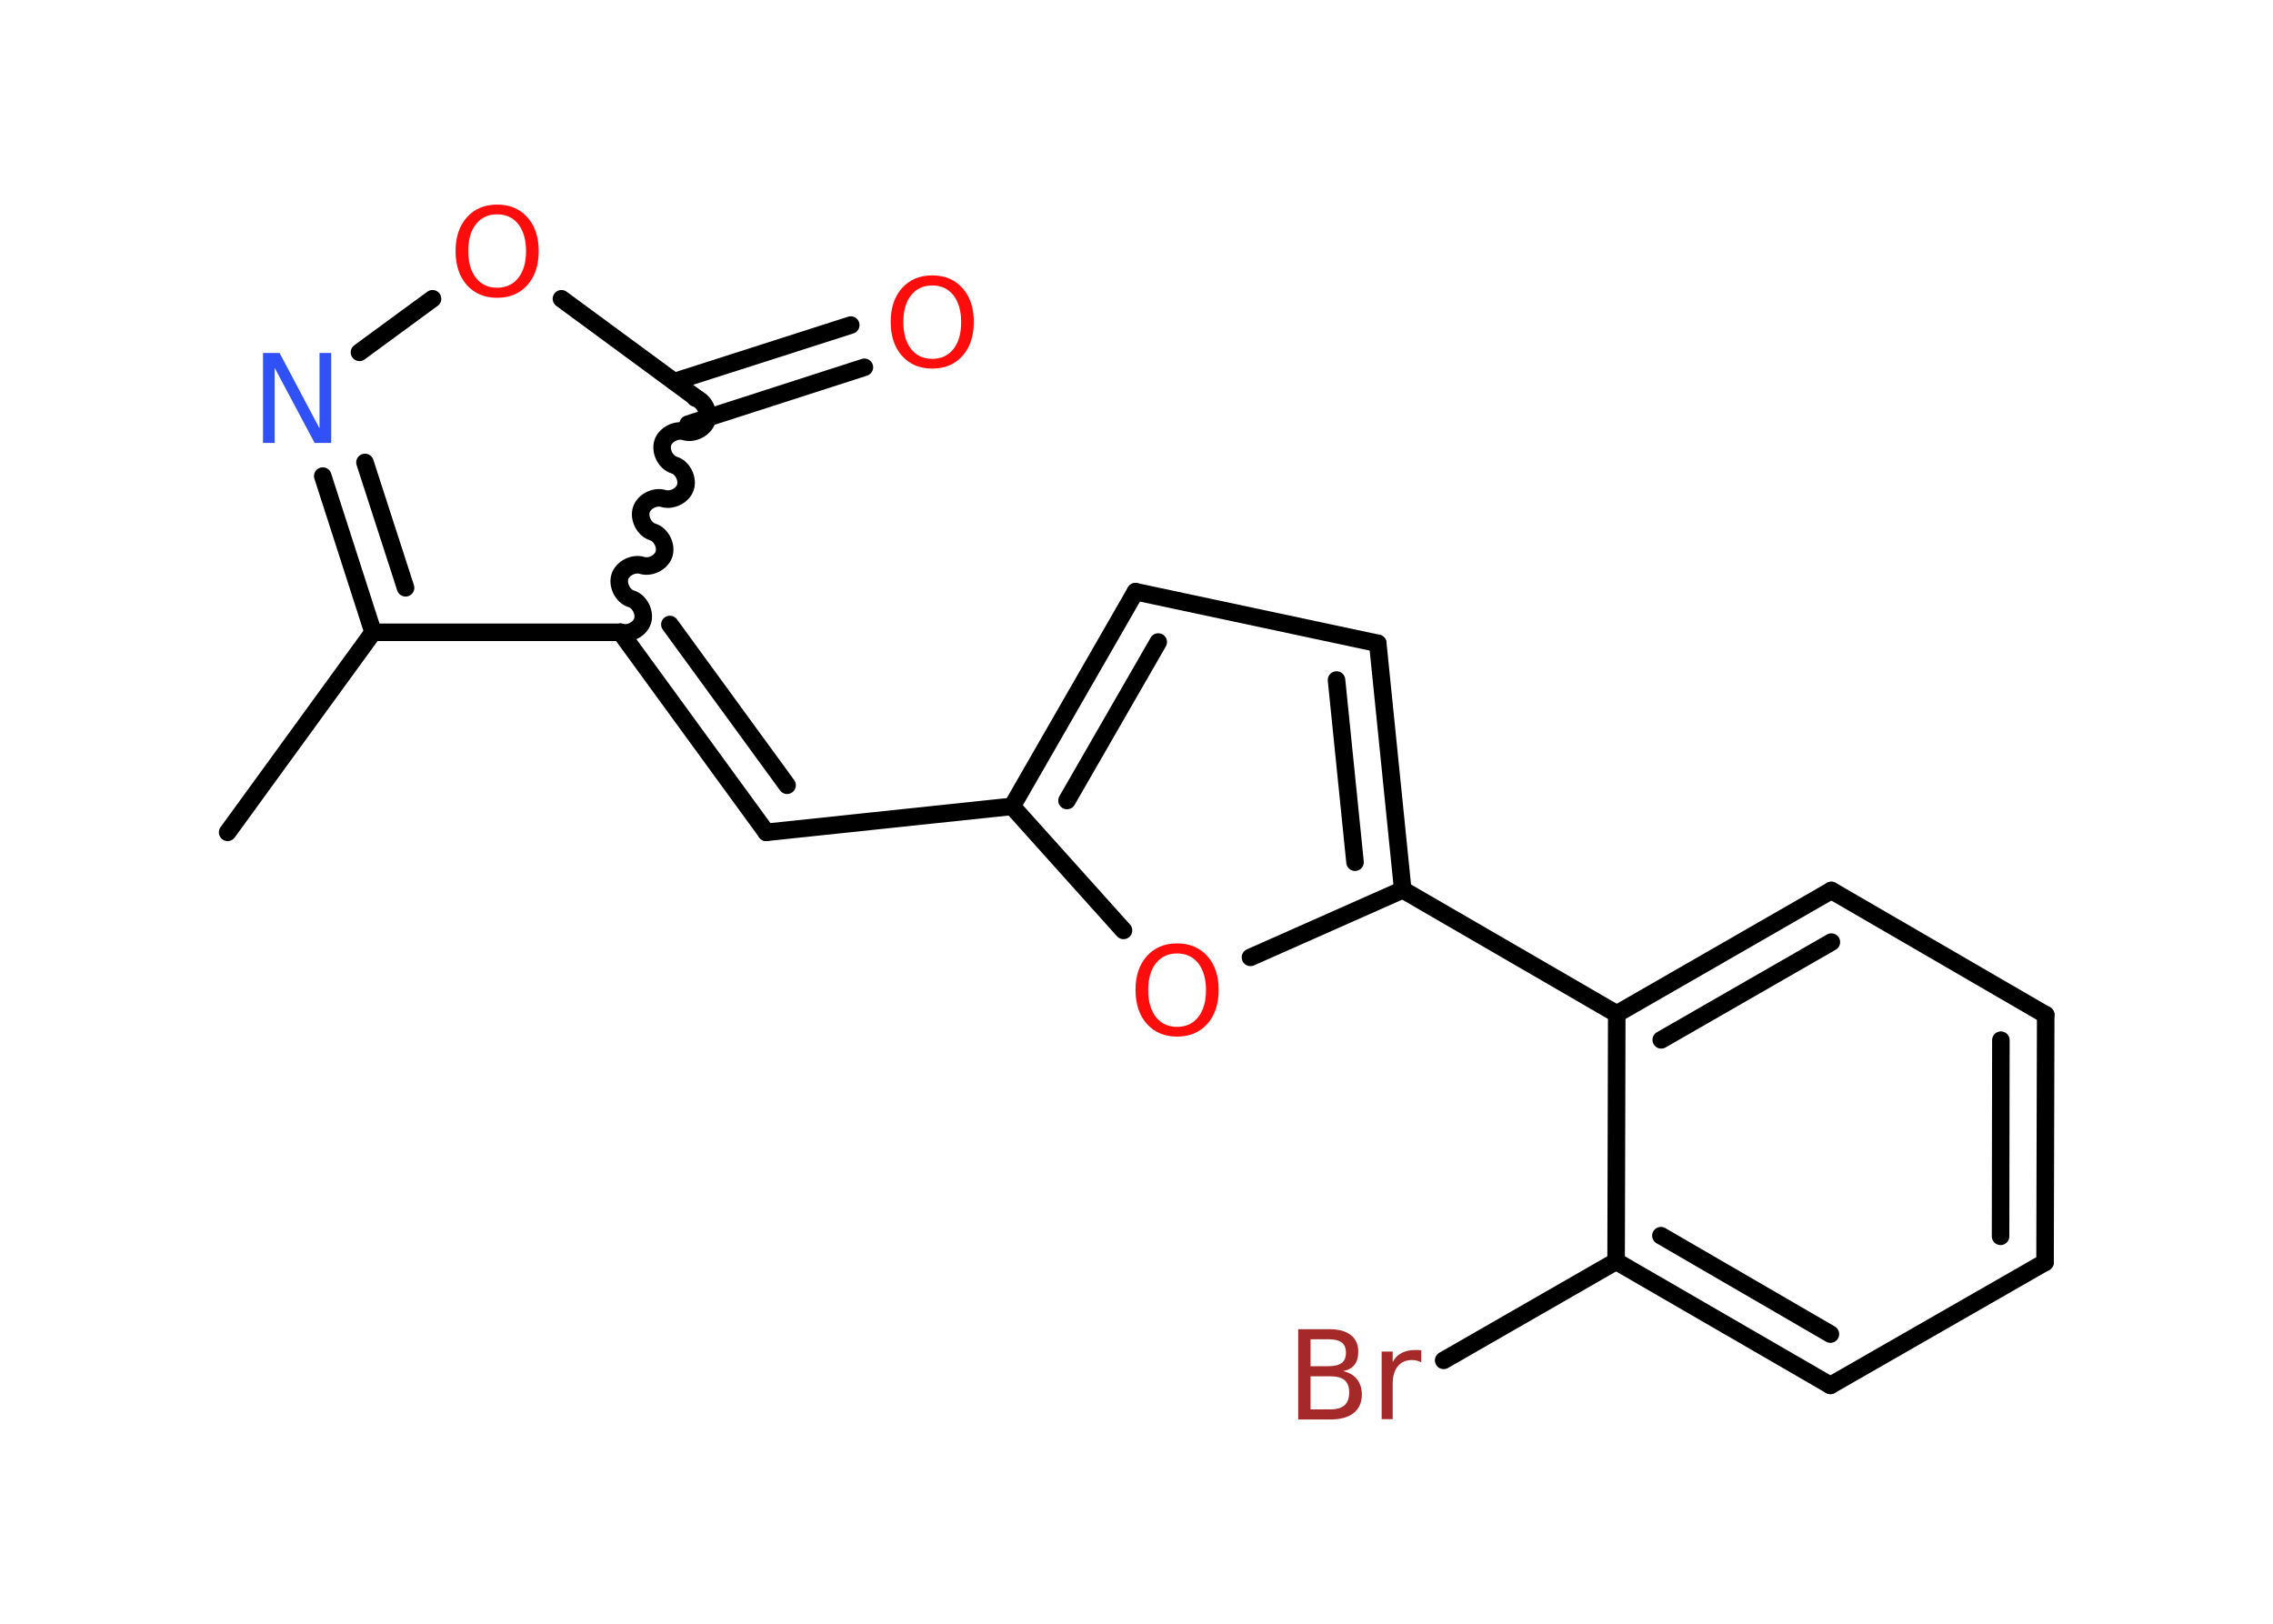 <?xml version='1.0' encoding='UTF-8'?>
<!DOCTYPE svg PUBLIC "-//W3C//DTD SVG 1.1//EN" "http://www.w3.org/Graphics/SVG/1.1/DTD/svg11.dtd">
<svg version='1.2' xmlns='http://www.w3.org/2000/svg' xmlns:xlink='http://www.w3.org/1999/xlink' width='70.0mm' height='50.0mm' viewBox='0 0 70.0 50.0'>
  <desc>Generated by the Chemistry Development Kit (http://github.com/cdk)</desc>
  <g stroke-linecap='round' stroke-linejoin='round' stroke='#000000' stroke-width='.54' fill='#FF0D0D'>
    <rect x='.0' y='.0' width='70.0' height='50.0' fill='#FFFFFF' stroke='none'/>
    <g id='mol1' class='mol'>
      <line id='mol1bnd1' class='bond' x1='7.01' y1='25.63' x2='11.49' y2='19.47'/>
      <g id='mol1bnd2' class='bond'>
        <line x1='9.94' y1='14.66' x2='11.49' y2='19.47'/>
        <line x1='11.24' y1='14.24' x2='12.49' y2='18.1'/>
      </g>
      <line id='mol1bnd3' class='bond' x1='11.07' y1='10.85' x2='13.32' y2='9.2'/>
      <line id='mol1bnd4' class='bond' x1='17.29' y1='9.2' x2='21.45' y2='12.26'/>
      <g id='mol1bnd5' class='bond'>
        <line x1='20.77' y1='11.75' x2='26.2' y2='10.01'/>
        <line x1='21.19' y1='13.06' x2='26.62' y2='11.31'/>
      </g>
      <path id='mol1bnd6' class='bond' d='M19.11 19.47c.26 .08 .6 -.09 .68 -.35c.08 -.26 -.09 -.6 -.35 -.68c-.26 -.08 -.43 -.42 -.35 -.68c.08 -.26 .42 -.43 .68 -.35c.26 .08 .6 -.09 .68 -.35c.08 -.26 -.09 -.6 -.35 -.68c-.26 -.08 -.43 -.42 -.35 -.68c.08 -.26 .42 -.43 .68 -.35c.26 .08 .6 -.09 .68 -.35c.08 -.26 -.09 -.6 -.35 -.68c-.26 -.08 -.43 -.42 -.35 -.68c.08 -.26 .42 -.43 .68 -.35c.26 .08 .6 -.09 .68 -.35c.08 -.26 -.09 -.6 -.35 -.68' fill='none' stroke='#000000' stroke-width='.54'/>
      <line id='mol1bnd7' class='bond' x1='11.49' y1='19.47' x2='19.11' y2='19.47'/>
      <g id='mol1bnd8' class='bond'>
        <line x1='23.6' y1='25.63' x2='19.11' y2='19.47'/>
        <line x1='24.24' y1='24.18' x2='20.63' y2='19.23'/>
      </g>
      <line id='mol1bnd9' class='bond' x1='23.6' y1='25.63' x2='31.17' y2='24.83'/>
      <g id='mol1bnd10' class='bond'>
        <line x1='34.97' y1='18.22' x2='31.17' y2='24.83'/>
        <line x1='35.67' y1='19.77' x2='32.86' y2='24.65'/>
      </g>
      <line id='mol1bnd11' class='bond' x1='34.97' y1='18.22' x2='42.43' y2='19.81'/>
      <g id='mol1bnd12' class='bond'>
        <line x1='43.2' y1='27.4' x2='42.43' y2='19.81'/>
        <line x1='41.73' y1='26.55' x2='41.16' y2='20.94'/>
      </g>
      <line id='mol1bnd13' class='bond' x1='43.2' y1='27.4' x2='49.79' y2='31.22'/>
      <g id='mol1bnd14' class='bond'>
        <line x1='56.4' y1='27.42' x2='49.79' y2='31.22'/>
        <line x1='56.4' y1='29.01' x2='51.16' y2='32.02'/>
      </g>
      <line id='mol1bnd15' class='bond' x1='56.4' y1='27.42' x2='63.0' y2='31.25'/>
      <g id='mol1bnd16' class='bond'>
        <line x1='62.98' y1='38.87' x2='63.0' y2='31.25'/>
        <line x1='61.61' y1='38.07' x2='61.62' y2='32.03'/>
      </g>
      <line id='mol1bnd17' class='bond' x1='62.98' y1='38.87' x2='56.37' y2='42.66'/>
      <g id='mol1bnd18' class='bond'>
        <line x1='49.77' y1='38.84' x2='56.37' y2='42.66'/>
        <line x1='51.15' y1='38.05' x2='56.37' y2='41.08'/>
      </g>
      <line id='mol1bnd19' class='bond' x1='49.79' y1='31.22' x2='49.77' y2='38.84'/>
      <line id='mol1bnd20' class='bond' x1='49.77' y1='38.84' x2='44.46' y2='41.89'/>
      <line id='mol1bnd21' class='bond' x1='43.2' y1='27.4' x2='38.51' y2='29.48'/>
      <line id='mol1bnd22' class='bond' x1='31.17' y1='24.83' x2='34.6' y2='28.65'/>
      <path id='mol1atm3' class='atom' d='M8.11 10.87h.5l1.23 2.32v-2.32h.36v2.77h-.51l-1.23 -2.31v2.31h-.36v-2.77z' stroke='none' fill='#3050F8'/>
      <path id='mol1atm4' class='atom' d='M15.31 6.6q-.41 .0 -.65 .3q-.24 .3 -.24 .83q.0 .52 .24 .83q.24 .3 .65 .3q.41 .0 .65 -.3q.24 -.3 .24 -.83q.0 -.52 -.24 -.83q-.24 -.3 -.65 -.3zM15.31 6.3q.58 .0 .93 .39q.35 .39 .35 1.04q.0 .66 -.35 1.05q-.35 .39 -.93 .39q-.58 .0 -.93 -.39q-.35 -.39 -.35 -1.05q.0 -.65 .35 -1.04q.35 -.39 .93 -.39z' stroke='none'/>
      <path id='mol1atm6' class='atom' d='M28.71 8.79q-.41 .0 -.65 .3q-.24 .3 -.24 .83q.0 .52 .24 .83q.24 .3 .65 .3q.41 .0 .65 -.3q.24 -.3 .24 -.83q.0 -.52 -.24 -.83q-.24 -.3 -.65 -.3zM28.71 8.48q.58 .0 .93 .39q.35 .39 .35 1.04q.0 .66 -.35 1.05q-.35 .39 -.93 .39q-.58 .0 -.93 -.39q-.35 -.39 -.35 -1.05q.0 -.65 .35 -1.04q.35 -.39 .93 -.39z' stroke='none'/>
      <path id='mol1atm19' class='atom' d='M40.36 42.38v1.02h.6q.31 .0 .45 -.13q.14 -.13 .14 -.39q.0 -.26 -.14 -.38q-.14 -.12 -.45 -.12h-.6zM40.36 41.24v.83h.55q.27 .0 .41 -.1q.13 -.1 .13 -.32q.0 -.21 -.13 -.31q-.13 -.1 -.41 -.1h-.55zM39.99 40.93h.95q.43 .0 .66 .18q.23 .18 .23 .51q.0 .26 -.12 .41q-.12 .15 -.35 .19q.28 .06 .43 .25q.15 .19 .15 .47q.0 .37 -.25 .57q-.25 .2 -.72 .2h-.99v-2.77zM43.77 41.95q-.06 -.03 -.13 -.05q-.07 -.02 -.15 -.02q-.29 .0 -.44 .19q-.16 .19 -.16 .54v1.09h-.34v-2.08h.34v.32q.1 -.19 .28 -.28q.17 -.09 .42 -.09q.04 .0 .08 .0q.04 .0 .1 .01v.35z' stroke='none' fill='#A62929'/>
      <path id='mol1atm20' class='atom' d='M36.25 29.36q-.41 .0 -.65 .3q-.24 .3 -.24 .83q.0 .52 .24 .83q.24 .3 .65 .3q.41 .0 .65 -.3q.24 -.3 .24 -.83q.0 -.52 -.24 -.83q-.24 -.3 -.65 -.3zM36.25 29.05q.58 .0 .93 .39q.35 .39 .35 1.04q.0 .66 -.35 1.05q-.35 .39 -.93 .39q-.58 .0 -.93 -.39q-.35 -.39 -.35 -1.05q.0 -.65 .35 -1.04q.35 -.39 .93 -.39z' stroke='none'/>
    </g>
  </g>
</svg>
